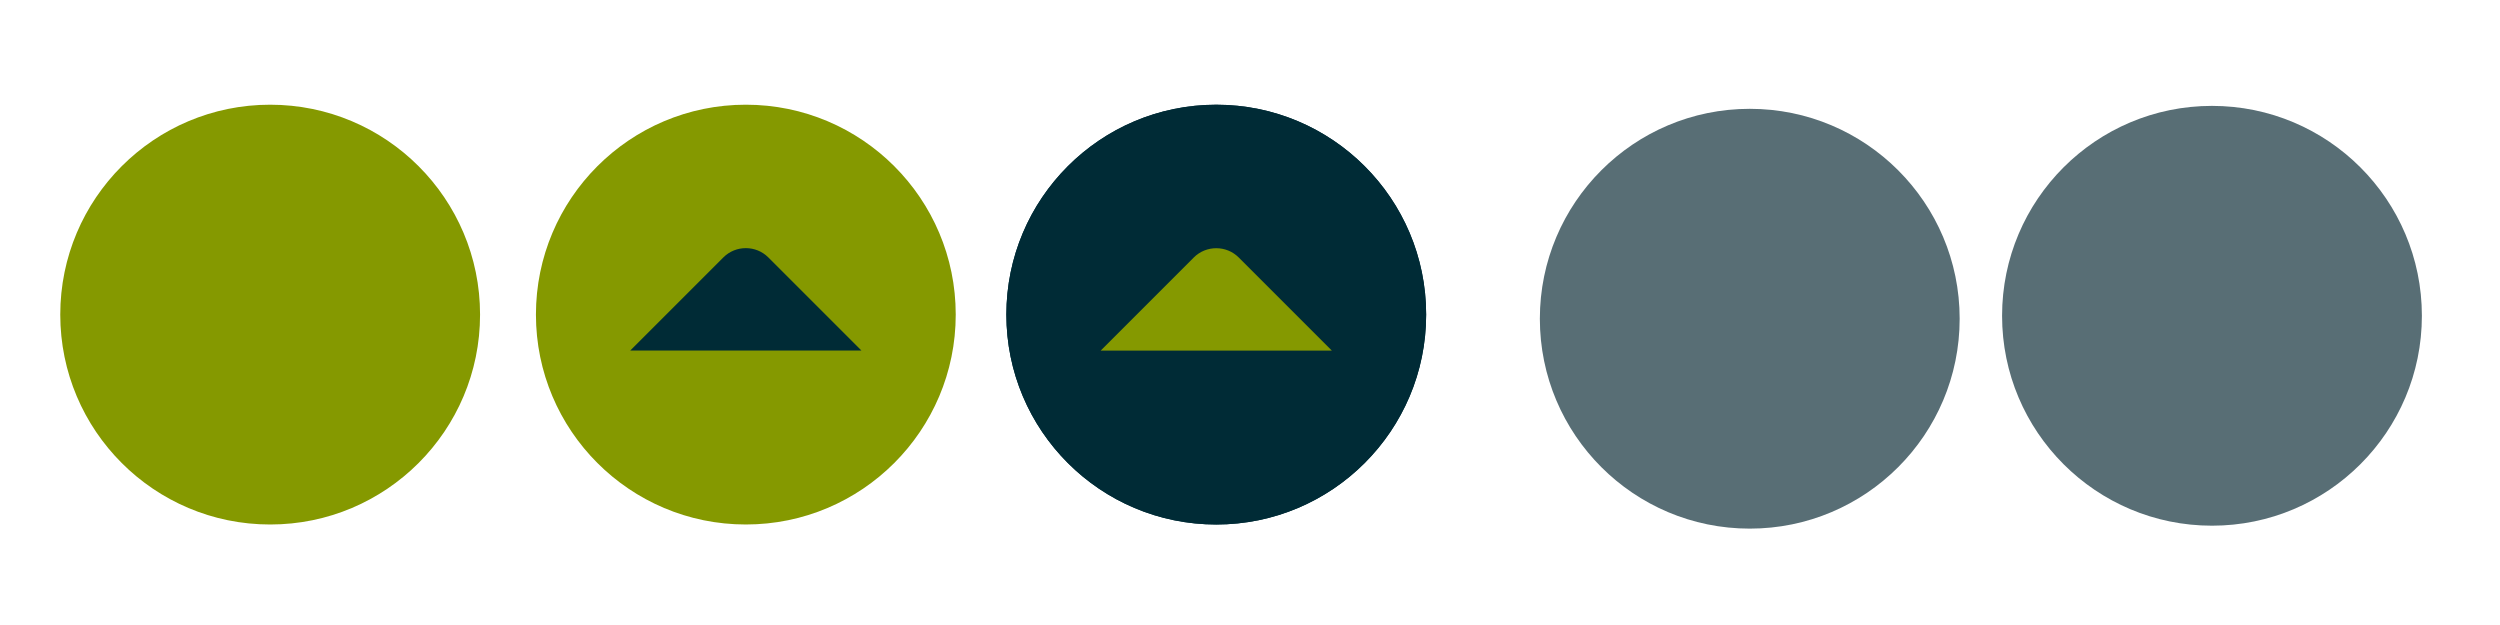 <?xml version="1.0" encoding="UTF-8" standalone="no"?>
<!-- Created with Inkscape (http://www.inkscape.org/) -->

<svg
   xmlns:dc="http://purl.org/dc/elements/1.1/"
   xmlns:cc="http://creativecommons.org/ns#"
   xmlns:rdf="http://www.w3.org/1999/02/22-rdf-syntax-ns#"
   xmlns:svg="http://www.w3.org/2000/svg"
   xmlns="http://www.w3.org/2000/svg"
   xmlns:xlink="http://www.w3.org/1999/xlink"
   xmlns:sodipodi="http://sodipodi.sourceforge.net/DTD/sodipodi-0.dtd"
   xmlns:inkscape="http://www.inkscape.org/namespaces/inkscape"
   width="119.467"
   height="29.867"
   id="svg4428"
   version="1.1"
   inkscape:version="0.92.5 (2060ec1f9f, 2020-04-08)"
   sodipodi:docname="keepabove.svg">
  <defs
     id="defs4430">
    <linearGradient
       id="linearGradient3913">
      <stop
         style="stop-color:#fdf6e3;stop-opacity:1;"
         offset="0"
         id="stop3915" />
      <stop
         id="stop3921"
         offset="0.5"
         style="stop-color:#fdf6e3;stop-opacity:0.498;" />
      <stop
         style="stop-color:#fdf6e3;stop-opacity:0;"
         offset="1"
         id="stop3917" />
    </linearGradient>
    <linearGradient
       id="linearGradient3868">
      <stop
         style="stop-color:#586e75;stop-opacity:1;"
         offset="0"
         id="stop3870" />
      <stop
         style="stop-color:#586e75;stop-opacity:1;"
         offset="1"
         id="stop3872" />
    </linearGradient>
    <linearGradient
       id="linearGradient3813">
      <stop
         style="stop-color:#586e75;stop-opacity:1;"
         offset="0"
         id="stop3815" />
      <stop
         style="stop-color:#586e75;stop-opacity:1;"
         offset="1"
         id="stop3817" />
    </linearGradient>
    <linearGradient
       id="linearGradient3787">
      <stop
         style="stop-color:#eee8d5;stop-opacity:1;"
         offset="0"
         id="stop3789" />
      <stop
         style="stop-color:#eee8d5;stop-opacity:1;"
         offset="1"
         id="stop3791" />
    </linearGradient>
    <linearGradient
       id="linearGradient3806-3-5-6">
      <stop
         style="stop-color:#002b36;stop-opacity:1;"
         offset="0"
         id="stop3808-6-9-1" />
      <stop
         style="stop-color:#002b36;stop-opacity:1;"
         offset="1"
         id="stop3810-4-6-3" />
    </linearGradient>
    <linearGradient
       inkscape:collect="always"
       xlink:href="#linearGradient3787"
       id="linearGradient3793"
       x1="40"
       y1="1044.362"
       x2="40"
       y2="1032.362"
       gradientUnits="userSpaceOnUse" />
    <linearGradient
       inkscape:collect="always"
       xlink:href="#linearGradient3787"
       id="linearGradient3828"
       gradientUnits="userSpaceOnUse"
       x1="40"
       y1="1044.362"
       x2="40"
       y2="1032.362"
       gradientTransform="matrix(1.167,0,0,1.077,-6.5,-80.336)" />
    <linearGradient
       inkscape:collect="always"
       xlink:href="#linearGradient3787-8"
       id="linearGradient3835"
       gradientUnits="userSpaceOnUse"
       gradientTransform="matrix(1.167,0,0,1.077,-35.5,-1105.698)"
       x1="40"
       y1="1044.362"
       x2="40"
       y2="1032.362" />
    <linearGradient
       inkscape:collect="always"
       xlink:href="#linearGradient3787-8"
       id="linearGradient3835-4"
       gradientUnits="userSpaceOnUse"
       gradientTransform="matrix(1.167,0,0,1.077,-35.5,-1105.698)"
       x1="40"
       y1="1044.362"
       x2="40"
       y2="1032.362" />
    <linearGradient
       id="linearGradient3787-8">
      <stop
         style="stop-color:#fdf6e3;stop-opacity:1;"
         offset="0"
         id="stop3789-2" />
      <stop
         style="stop-color:#eee8d5;stop-opacity:1;"
         offset="1"
         id="stop3791-6" />
    </linearGradient>
    <linearGradient
       inkscape:collect="always"
       xlink:href="#linearGradient3787-8"
       id="linearGradient3835-3"
       gradientUnits="userSpaceOnUse"
       gradientTransform="matrix(1.167,0,0,1.077,-35.5,-1105.698)"
       x1="40"
       y1="1044.362"
       x2="40"
       y2="1032.362" />
    <linearGradient
       id="linearGradient3787-7">
      <stop
         style="stop-color:#fdf6e3;stop-opacity:1;"
         offset="0"
         id="stop3789-3" />
      <stop
         style="stop-color:#eee8d5;stop-opacity:1;"
         offset="1"
         id="stop3791-3" />
    </linearGradient>
    <linearGradient
       inkscape:collect="always"
       xlink:href="#linearGradient3787"
       id="linearGradient3807"
       x1="11"
       y1="15.75"
       x2="11"
       y2="8.25"
       gradientUnits="userSpaceOnUse" />
    <linearGradient
       inkscape:collect="always"
       xlink:href="#linearGradient3813"
       id="linearGradient3819"
       x1="29.5"
       y1="15.2"
       x2="29.5"
       y2="8.8"
       gradientUnits="userSpaceOnUse" />
    <linearGradient
       inkscape:collect="always"
       xlink:href="#linearGradient4231"
       id="linearGradient3807-1"
       x1="10"
       y1="7"
       x2="10"
       y2="15.889"
       gradientUnits="userSpaceOnUse" />
    <linearGradient
       id="linearGradient4231">
      <stop
         id="stop4233"
         offset="0"
         style="stop-color:#eee8d5;stop-opacity:1;" />
      <stop
         id="stop4239"
         offset="1"
         style="stop-color:#eee8d5;stop-opacity:1;" />
    </linearGradient>
    <linearGradient
       inkscape:collect="always"
       xlink:href="#linearGradient4231-1"
       id="linearGradient3807-1-1"
       x1="10"
       y1="15.889"
       x2="10"
       y2="7"
       gradientUnits="userSpaceOnUse" />
    <linearGradient
       id="linearGradient4231-1">
      <stop
         id="stop4233-6"
         offset="0"
         style="stop-color:#eee8d5;stop-opacity:1;" />
      <stop
         id="stop4239-7"
         offset="1"
         style="stop-color:#eee8d5;stop-opacity:1;" />
    </linearGradient>
    <linearGradient
       id="linearGradient4363">
      <stop
         style="stop-color:#839496;stop-opacity:1;"
         offset="0"
         id="stop4365" />
      <stop
         style="stop-color:#eee8d5;stop-opacity:0;"
         offset="1"
         id="stop4367" />
    </linearGradient>
    <linearGradient
       id="linearGradient4363-7">
      <stop
         style="stop-color:#fdf6e3;stop-opacity:1;"
         offset="0"
         id="stop4365-9" />
      <stop
         style="stop-color:#eee8d5;stop-opacity:0;"
         offset="1"
         id="stop4367-8" />
    </linearGradient>
    <linearGradient
       inkscape:collect="always"
       xlink:href="#linearGradient4231-7"
       id="linearGradient4361"
       gradientUnits="userSpaceOnUse"
       gradientTransform="matrix(1.188,0,0,1,-41.25,0)"
       x1="248.632"
       y1="79"
       x2="248.632"
       y2="58" />
    <linearGradient
       id="linearGradient4231-7">
      <stop
         id="stop4233-4"
         offset="0"
         style="stop-color:#eee8d5;stop-opacity:1;" />
      <stop
         id="stop4239-8"
         offset="1"
         style="stop-color:#eee8d5;stop-opacity:1;" />
    </linearGradient>
    <linearGradient
       inkscape:collect="always"
       xlink:href="#linearGradient4231-7"
       id="linearGradient3127"
       gradientUnits="userSpaceOnUse"
       gradientTransform="matrix(1.188,0,0,1,-262.25,-56)"
       x1="248.632"
       y1="79"
       x2="248.632"
       y2="58" />
    <linearGradient
       inkscape:collect="always"
       xlink:href="#linearGradient4231-7"
       id="linearGradient3154"
       gradientUnits="userSpaceOnUse"
       gradientTransform="matrix(1.188,0,0,1,-262.25,-56)"
       x1="248.632"
       y1="79"
       x2="248.632"
       y2="58" />
    <linearGradient
       inkscape:collect="always"
       xlink:href="#linearGradient4231-7"
       id="linearGradient3159"
       gradientUnits="userSpaceOnUse"
       gradientTransform="matrix(1.188,0,0,1,-249.25,-55)"
       x1="248.632"
       y1="79"
       x2="248.632"
       y2="58" />
    <linearGradient
       inkscape:collect="always"
       xlink:href="#linearGradient4231-7-9"
       id="linearGradient3159-0"
       gradientUnits="userSpaceOnUse"
       gradientTransform="matrix(1.188,0,0,1,-262.25,-56)"
       x1="248.632"
       y1="79"
       x2="248.632"
       y2="58" />
    <linearGradient
       id="linearGradient4231-7-9">
      <stop
         id="stop4233-4-2"
         offset="0"
         style="stop-color:#eee8d5;stop-opacity:1;" />
      <stop
         id="stop4239-8-9"
         offset="1"
         style="stop-color:#eee8d5;stop-opacity:1;" />
    </linearGradient>
    <linearGradient
       id="linearGradient4231-5">
      <stop
         id="stop4233-41"
         offset="0"
         style="stop-color:#eee8d5;stop-opacity:1;" />
      <stop
         id="stop4239-73"
         offset="1"
         style="stop-color:#eee8d5;stop-opacity:1;" />
    </linearGradient>
    <linearGradient
       inkscape:collect="always"
       xlink:href="#linearGradient4231-7-7"
       id="linearGradient3159-1"
       gradientUnits="userSpaceOnUse"
       gradientTransform="matrix(1.188,0,0,1,-262.25,-56)"
       x1="248.632"
       y1="79"
       x2="248.632"
       y2="58" />
    <linearGradient
       id="linearGradient4231-7-7">
      <stop
         id="stop4233-4-7"
         offset="0"
         style="stop-color:#eee8d5;stop-opacity:1;" />
      <stop
         id="stop4239-8-2"
         offset="1"
         style="stop-color:#eee8d5;stop-opacity:1;" />
    </linearGradient>
    <linearGradient
       inkscape:collect="always"
       xlink:href="#linearGradient4231-73"
       id="linearGradient3807-1-7"
       x1="10"
       y1="15.889"
       x2="10"
       y2="7"
       gradientUnits="userSpaceOnUse" />
    <linearGradient
       id="linearGradient4231-73">
      <stop
         id="stop4233-1"
         offset="0"
         style="stop-color:#eee8d5;stop-opacity:1;" />
      <stop
         id="stop4239-85"
         offset="1"
         style="stop-color:#eee8d5;stop-opacity:1;" />
    </linearGradient>
    <radialGradient
       inkscape:collect="always"
       xlink:href="#linearGradient4363-7"
       id="radialGradient5329"
       cx="-14.843"
       cy="1034.921"
       fx="-14.843"
       fy="1034.921"
       r="8.006"
       gradientTransform="matrix(1,0,0,0.493,0.121,524.596)"
       gradientUnits="userSpaceOnUse" />
    <filter
       inkscape:collect="always"
       id="filter5355"
       x="-0.182"
       width="1.365"
       y="-0.373"
       height="1.746">
      <feGaussianBlur
         inkscape:collect="always"
         stdDeviation="1.207"
         id="feGaussianBlur5357" />
    </filter>
  </defs>
  <sodipodi:namedview
     id="base"
     pagecolor="#fdf6e3"
     bordercolor="#586e75"
     borderopacity="1.0"
     inkscape:pageopacity="1"
     inkscape:pageshadow="2"
     inkscape:zoom="6.1833672"
     inkscape:cx="63.924182"
     inkscape:cy="6.6509659"
     inkscape:document-units="px"
     inkscape:current-layer="pressed-center"
     showgrid="false"
     inkscape:snap-bbox="true"
     inkscape:window-width="1476"
     inkscape:window-height="999"
     inkscape:window-x="969"
     inkscape:window-y="56"
     inkscape:window-maximized="0"
     showborder="false"
     inkscape:showpageshadow="false"
     showguides="true"
     inkscape:guide-bbox="true">
    <inkscape:grid
       type="xygrid"
       id="grid4436"
       empspacing="5"
       visible="true"
       enabled="true"
       snapvisiblegridlinesonly="true"
       originx="0"
       originy="0"
       spacingx="1.067"
       spacingy="1.067" />
    <sodipodi:guide
       position="70.158,4.746"
       orientation="0,1"
       id="guide982"
       inkscape:locked="false" />
  </sodipodi:namedview>
  <g
     inkscape:label="Layer 1"
     inkscape:groupmode="layer"
     id="layer1"
     transform="translate(0,-1092.653)">
    <g
       id="4"
       inkscape:label="#g3842"
       transform="translate(86.4,-3.2)" />
    <path
       style="opacity:0;fill:url(#radialGradient5329);fill-opacity:1;stroke:#002b36;stroke-width:0.1;stroke-linecap:butt;stroke-linejoin:miter;stroke-miterlimit:4;stroke-dasharray:none;stroke-opacity:1;filter:url(#filter5355)"
       d="m -22.666,1038.623 h 15.888 c -0.374,-10.748 -15.894,-9.959 -15.888,0 z"
       id="path3863"
       inkscape:connector-curvature="0"
       sodipodi:nodetypes="ccc"
       transform="matrix(0.999,0,0,0.917,122.437,158.275)" />
    <g
       id="active-center"
       transform="matrix(0.022,0,0,-0.022,2.815,1117.89)"
       style="fill:#859900">
      <path
         inkscape:connector-curvature="0"
         d="m 458.879,7.858 c 251.8,0 455.921,204.125 455.921,455.929 0,251.795 -204.121,455.921 -455.921,455.921 C 207.08,919.709 2.954,715.583 2.954,463.788 2.954,211.983 207.08,7.858 458.879,7.858"
         style="fill:#859900;fill-opacity:1;fill-rule:evenodd;stroke:none;stroke-width:1.067;enable-background:new"
         id="path14" />
      <path
         inkscape:connector-curvature="0"
         d="m 458.877,46.638 c 230.384,0 417.15,186.763 417.15,417.15 0,230.379 -186.766,417.141 -417.15,417.141 -230.383,0 -417.15,-186.763 -417.15,-417.141 0,-230.387 186.767,-417.15 417.15,-417.15"
         style="fill:#859900;fill-opacity:1;fill-rule:evenodd;stroke:none;stroke-width:1.067;enable-background:new"
         id="path16" />
    </g>
    <g
       id="hover-center"
       transform="matrix(0.022,0,0,-0.022,25.48,1117.819)">
      <path
         inkscape:connector-curvature="0"
         d="m 461.861,916.488 c -251.802,0 -455.923,-204.125 -455.923,-455.929 0,-251.795 204.122,-455.921 455.923,-455.921 251.801,0 455.927,204.126 455.927,455.921 0,251.805 -204.126,455.929 -455.927,455.929"
         style="fill:#859900;fill-opacity:1;fill-rule:evenodd;stroke:none;stroke-width:1.067;enable-background:new"
         id="path14-3" />
      <path
         inkscape:connector-curvature="0"
         d="m 461.863,877.708 c -230.385,0 -417.152,-186.763 -417.152,-417.15 0,-230.379 186.767,-417.141 417.152,-417.141 230.384,0 417.152,186.763 417.152,417.141 0,230.387 -186.768,417.15 -417.152,417.15"
         style="fill:#859900;fill-opacity:1;fill-rule:evenodd;stroke:none;stroke-width:1.067;enable-background:new"
         id="path16-5" />
      <path
         inkscape:connector-curvature="0"
         d="m 210.737,382.462 202.329,202.329 c 26.838,26.838 70.749,26.838 97.587,6e-4 l 202.331,-202.331 -502.247,0.001"
         style="fill:#002b36;fill-opacity:1;fill-rule:evenodd;stroke:none;stroke-width:1.067;enable-background:new"
         id="path18-6"
         sodipodi:nodetypes="csscc" />
    </g>
    <g
       id="pressed-center"
       transform="matrix(0.022,0,0,-0.022,47.96,1117.944)">
      <path
         id="path14-2"
         style="fill:#002b36;fill-opacity:1;fill-rule:evenodd;stroke:none;stroke-width:1.067"
         d="m 461.864,10.287 c 251.802,0 455.923,204.124 455.923,455.927 0,251.794 -204.122,455.919 -455.923,455.919 -251.801,0 -455.927,-204.125 -455.927,-455.919 0,-251.804 204.126,-455.927 455.927,-455.927"
         inkscape:connector-curvature="0" />
      <path
         inkscape:connector-curvature="0"
         d="m 461.861,922.133 c -251.802,0 -455.923,-204.124 -455.923,-455.927 0,-251.794 204.121,-455.919 455.923,-455.919 251.801,0 455.927,204.125 455.927,455.919 0,251.804 -204.126,455.927 -455.927,455.927"
         style="fill:#002b36;fill-opacity:1;fill-rule:evenodd;stroke:none;stroke-width:1.067;enable-background:new"
         id="path14-2-3" />
      <path
         inkscape:connector-curvature="0"
         d="m 461.861,883.354 c -230.385,0 -417.152,-186.762 -417.152,-417.148 0,-230.378 186.767,-417.139 417.152,-417.139 230.384,0 417.152,186.762 417.152,417.139 0,230.386 -186.768,417.148 -417.152,417.148"
         style="fill:#002b36;fill-opacity:1;fill-rule:evenodd;stroke:none;stroke-width:1.067;enable-background:new"
         id="path16-9-6" />
      <path
         inkscape:connector-curvature="0"
         d="m 210.737,387.979 202.329,202.328 c 26.838,26.838 70.749,26.838 97.587,6e-4 l 202.331,-202.33 -502.247,10e-4"
         style="fill:#859900;fill-opacity:1;fill-rule:evenodd;stroke:none;stroke-width:1.067;enable-background:new"
         id="path18-6-3"
         sodipodi:nodetypes="csscc" />
    </g>
    <g
       id="inactive-center"
       transform="matrix(0.022,0,0,-0.022,73.959,1117.824)">
      <path
         id="path4199"
         style="fill:#586e75;fill-opacity:1;fill-rule:evenodd;stroke:none;stroke-width:1.067"
         d="m 438.92,-4.105 c 251.806,0 455.936,204.126 455.936,455.936 0,251.802 -204.13,455.932 -455.936,455.932 -251.805,0 -455.935,-204.13 -455.935,-455.932 0,-251.81 204.13,-455.936 455.935,-455.936"
         inkscape:connector-curvature="0" />
      <path
         id="path4201"
         style="fill:#586e75;fill-opacity:1;fill-rule:evenodd;stroke:none;stroke-width:1.067"
         d="m 438.92,34.671 c 230.389,0 417.159,186.767 417.159,417.16 0,230.384 -186.77,417.155 -417.159,417.155 -230.388,0 -417.159,-186.771 -417.159,-417.155 0,-230.393 186.771,-417.16 417.159,-417.16"
         inkscape:connector-curvature="0" />
    </g>
    <g
       id="deactivated-center"
       transform="matrix(0.022,0,0,-0.022,96.716,1117.824)">
      <path
         id="path4199-3"
         style="fill:#586e75;fill-opacity:1;fill-rule:evenodd;stroke:none;stroke-width:1.067"
         d="m 408.521,2.27 c 251.806,0 455.936,204.126 455.936,455.936 0,251.802 -204.13,455.932 -455.936,455.932 -251.805,0 -455.935,-204.13 -455.935,-455.932 0,-251.81 204.13,-455.936 455.935,-455.936"
         inkscape:connector-curvature="0" />
      <path
         id="path4201-6"
         style="fill:#586e75;fill-opacity:1;fill-rule:evenodd;stroke:none;stroke-width:1.067"
         d="m 408.521,41.046 c 230.389,0 417.159,186.767 417.159,417.16 0,230.384 -186.77,417.155 -417.159,417.155 -230.388,0 -417.159,-186.771 -417.159,-417.155 0,-230.393 186.771,-417.16 417.159,-417.16"
         inkscape:connector-curvature="0" />
    </g>
  </g>
</svg>
